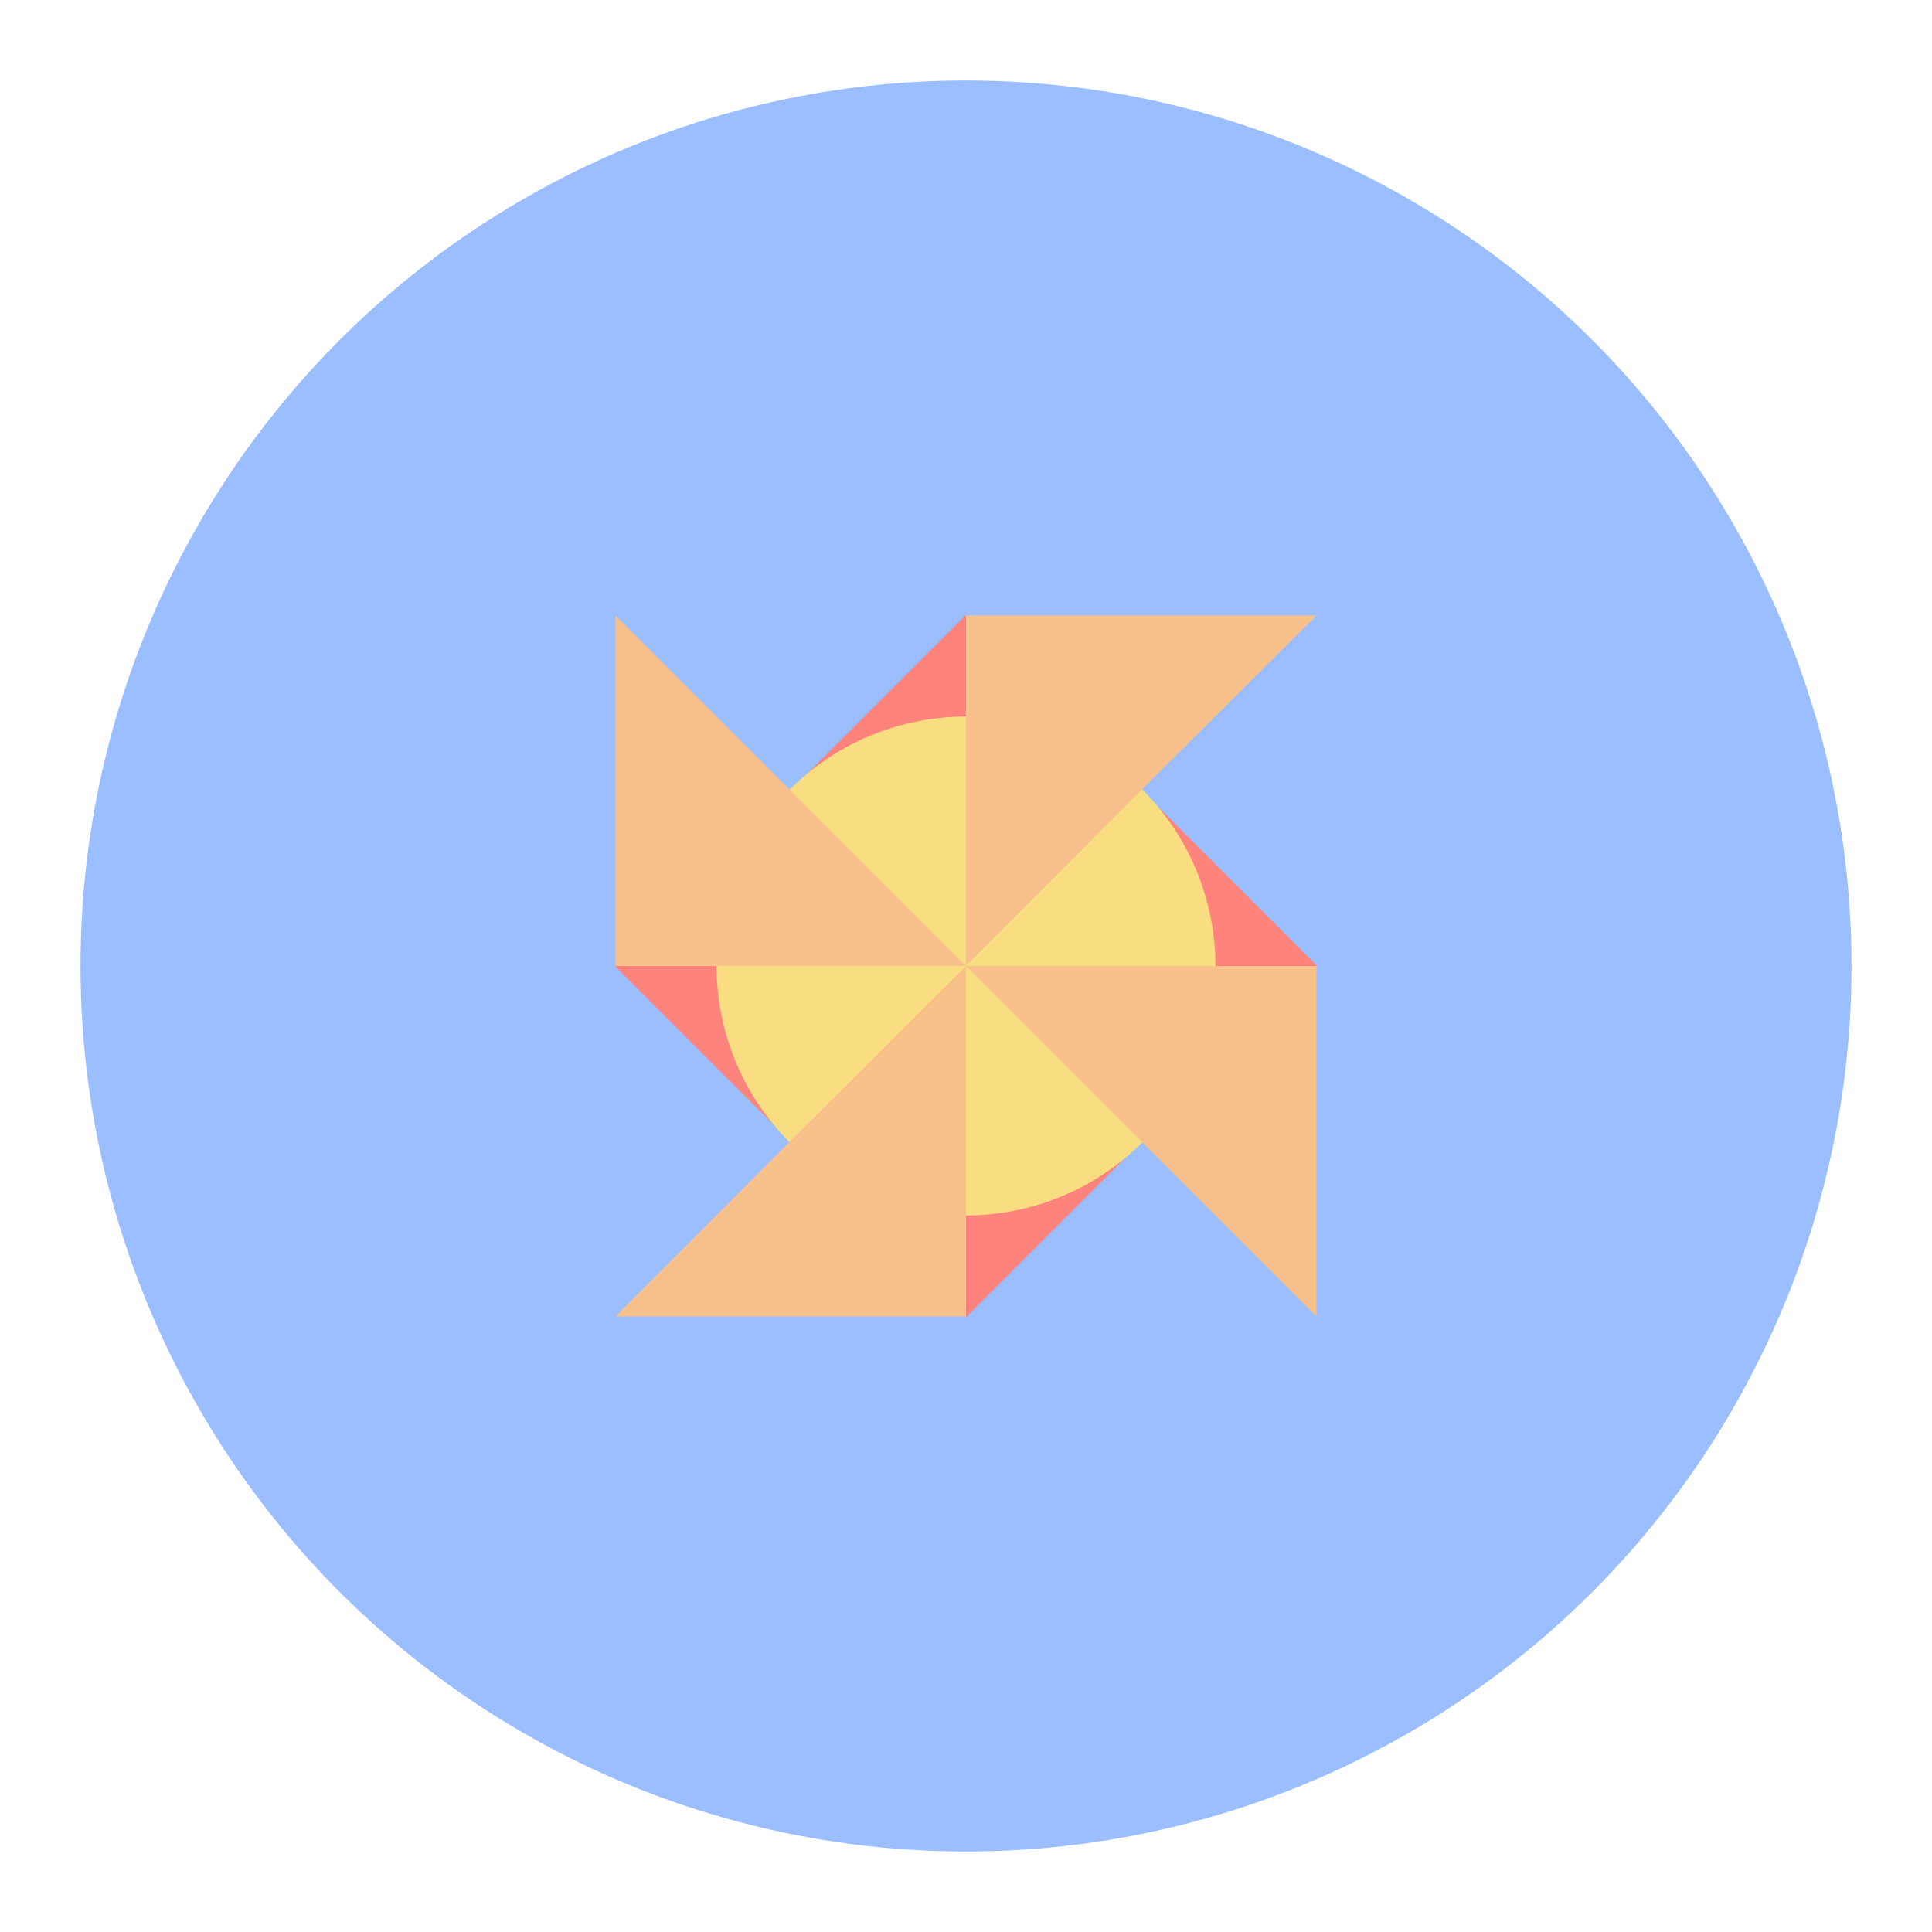<?xml version="1.0" encoding="UTF-8"?>
<svg version="1.1" viewBox="0 0 192 192" xml:space="preserve" xmlns="http://www.w3.org/2000/svg">
	 <circle class="a" cx="96" cy="96" r="88" fill="#9abeff"/><path transform="matrix(.54 0 0 .54 42 42)" d="M 35.37,100 100,35.37 164.63,100 100,164.63 Z" fill="#ff837d"/><path transform="matrix(.54 0 0 .54 42 42)" d="m100 100m-45.9 0a45.9 45.9 0 1 1 91.8 0 45.9 45.9 0 1 1-91.8 0" fill="#f9de81"/><path transform="matrix(.54 0 0 .54 42 42)" d="m132.2 67.7-32.2 32.3v-64.5h64.5z" fill="#f8c18c"/><path transform="matrix(.54 0 0 .54 42 42)" d="m132.2 132.2-32.2-32.2h64.5v64.5z" fill="#f8c18c"/><path transform="matrix(.54 0 0 .54 42 42)" d="m67.7 132.2 32.3-32.2v64.5h-64.5z" fill="#f8c18c"/><path transform="matrix(.54 0 0 .54 42 42)" d="m67.7 67.7 32.3 32.3h-64.5v-64.5z" fill="#f8c18c"/></svg>
